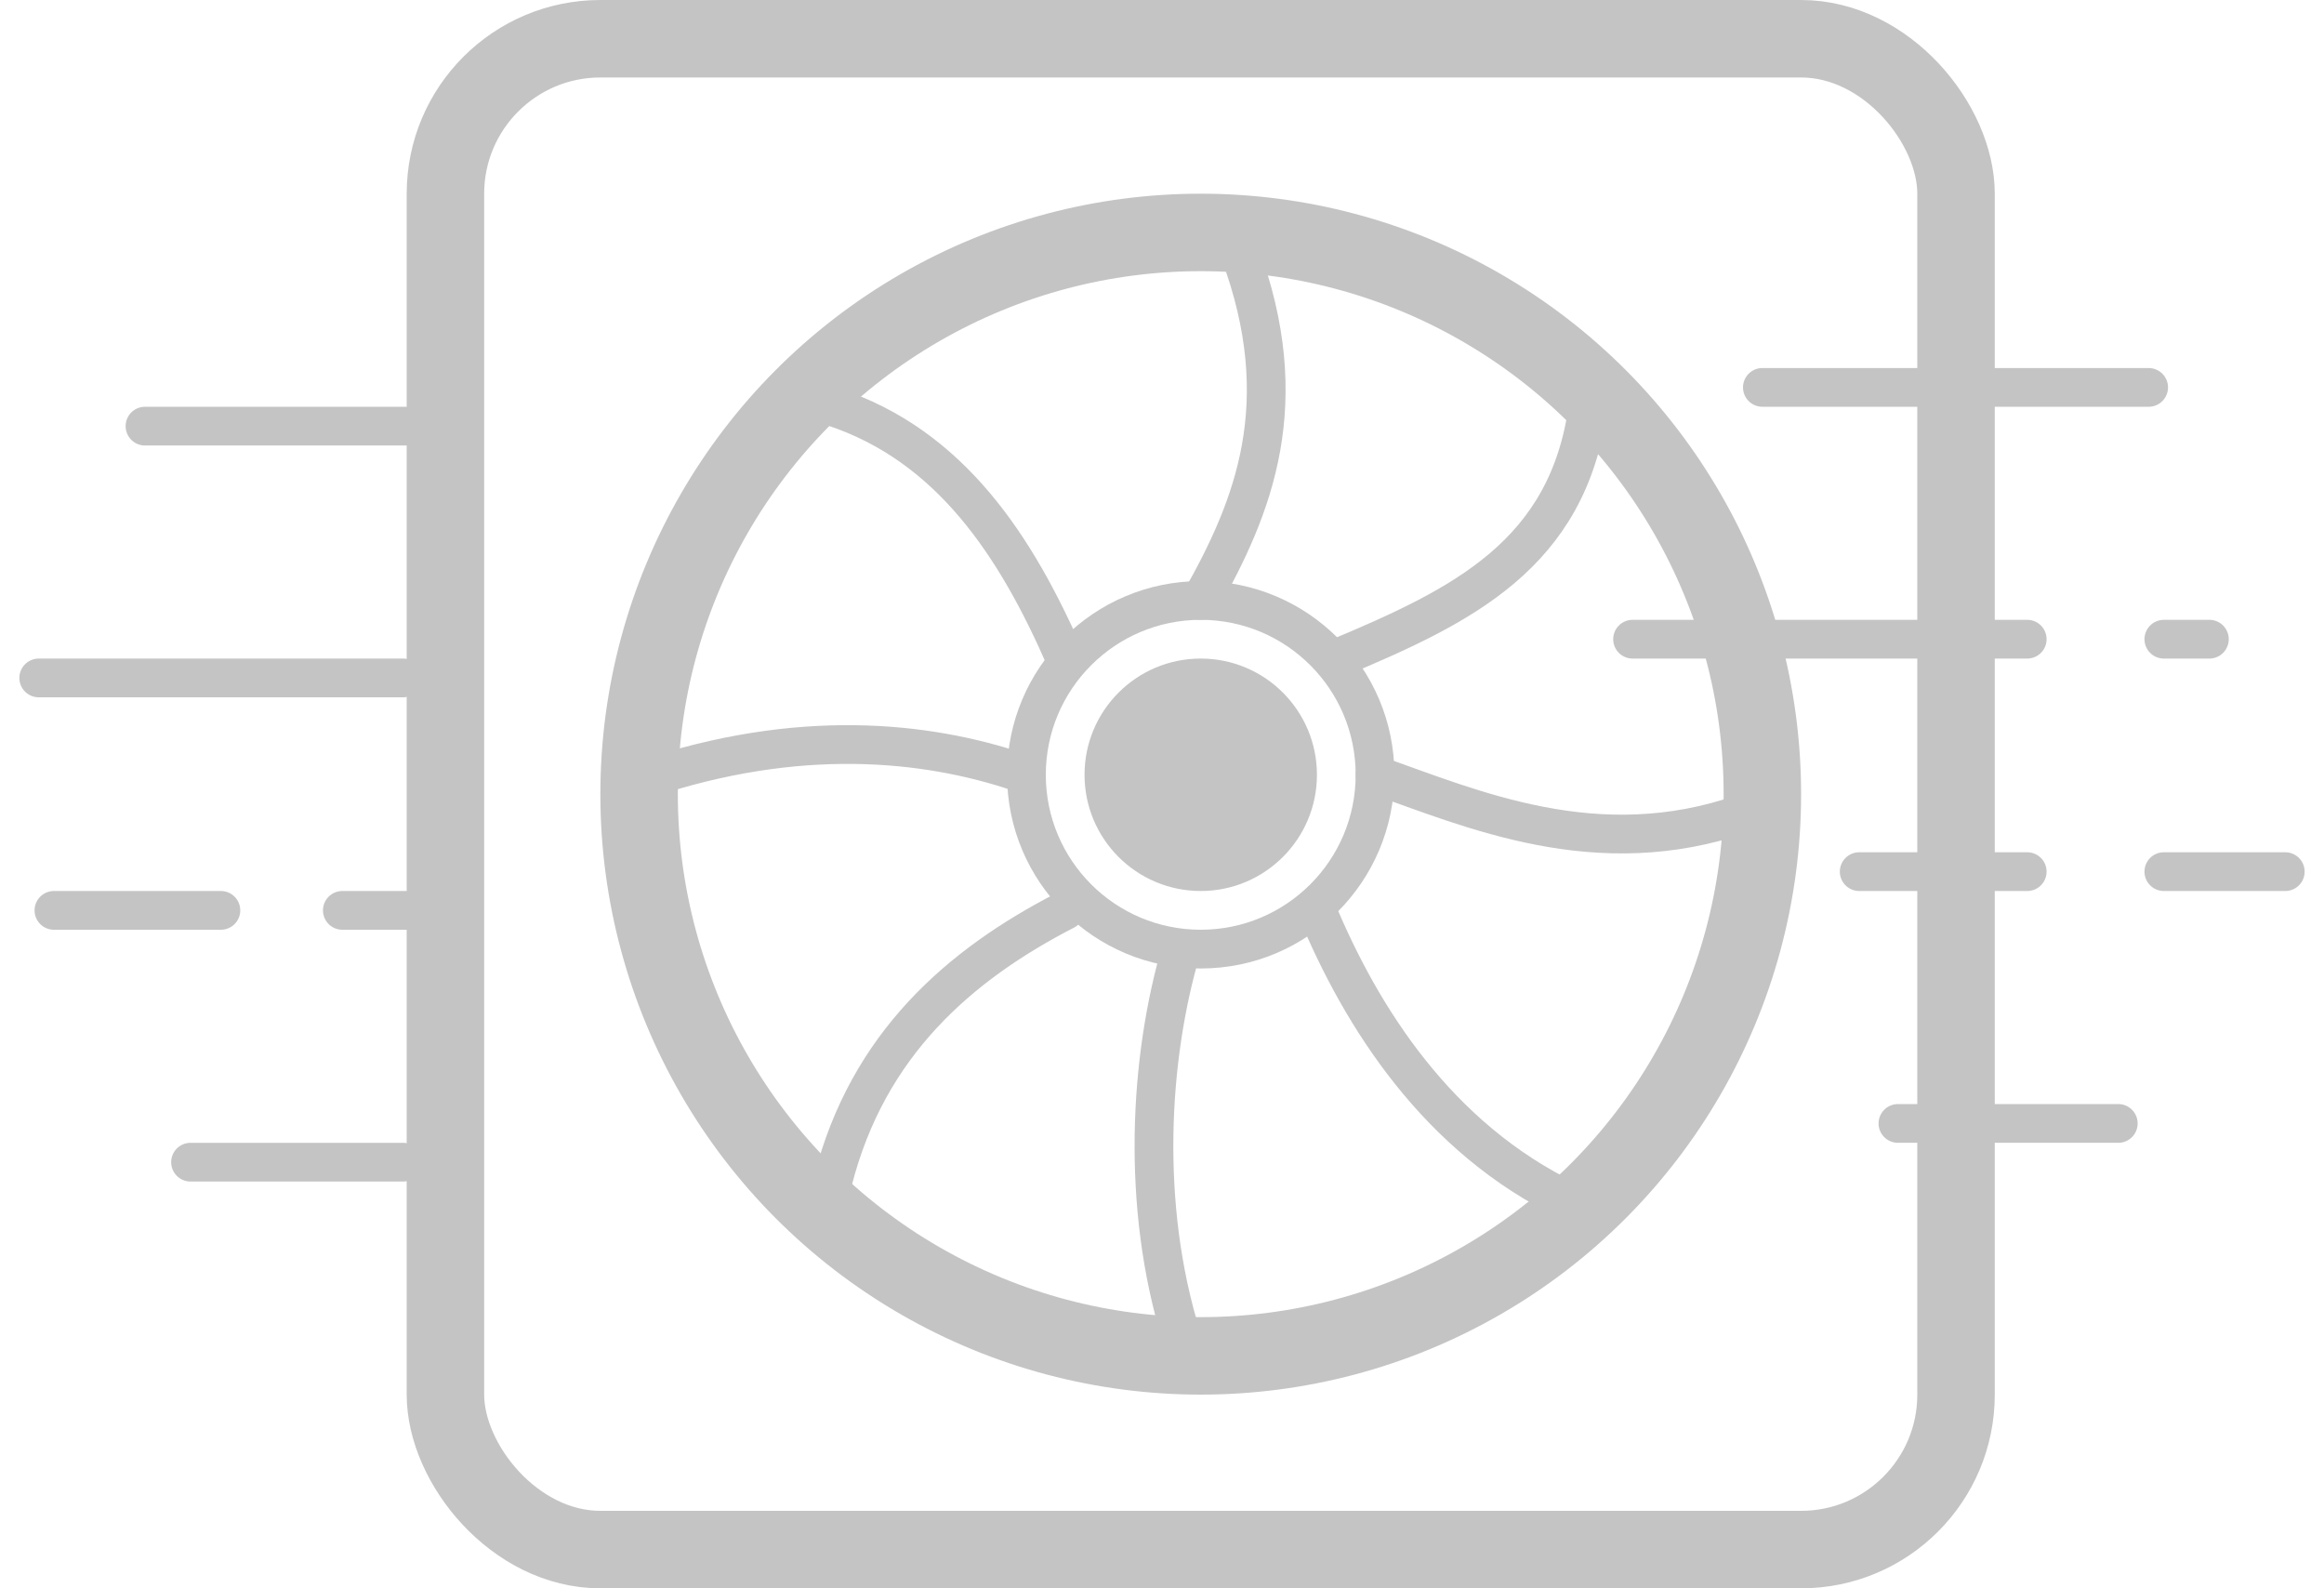 <svg width="60" height="41" viewBox="0 0 60 41" fill="none" xmlns="http://www.w3.org/2000/svg">
<rect x="11.5" y="1" width="39" height="39" rx="4" stroke="#C4C4C4" stroke-width="2"/>
<circle cx="31" cy="20.5" r="14.5" stroke="#C4C4C4" stroke-width="2" stroke-linecap="round"/>
<path fill-rule="evenodd" clip-rule="evenodd" d="M31 25C33.761 25 36 22.761 36 20C36 17.239 33.761 15 31 15C28.239 15 26 17.239 26 20C26 22.761 28.239 25 31 25ZM34 20C34 21.657 32.657 23 31 23C29.343 23 28 21.657 28 20C28 18.343 29.343 17 31 17C32.657 17 34 18.343 34 20ZM35 20C35 22.209 33.209 24 31 24C28.791 24 27 22.209 27 20C27 17.791 28.791 16 31 16C33.209 16 35 17.791 35 20Z" fill="#C4C4C4"/>
<path d="M27.5 17C26.233 14.098 24.536 11.496 21.5 10.5M31 15.5C32.357 13.1 33.459 10.409 32 6.5M34.5 17C37.776 15.632 40.484 14.309 41 10.5M35.5 20C38.004 20.875 41.225 22.315 45 21M34 23.5C35.145 26.251 37.113 29.376 40.5 31M30.5 24.5C29.666 27.32 29.453 31.127 30.5 34.5M27.5 23.5C24.796 24.894 22.404 26.94 21.5 30.5M26.5 20C24.175 19.177 20.943 18.761 17 20" stroke="#C4C4C4" stroke-linecap="round" stroke-linejoin="round"/>
<path d="M3.743 11H11.5M1 17.5H10.405M1.392 23.5H5.703M8.838 23.5H11.5M4.919 30H10.405M49 29H54.689M42.149 16.5H52.338M45.5 10H55.473M55.865 22.5H59M55.865 16.5H57.041M48 22.5H52.338" stroke="#C4C4C4" stroke-linecap="round" stroke-linejoin="round"/>
</svg>
